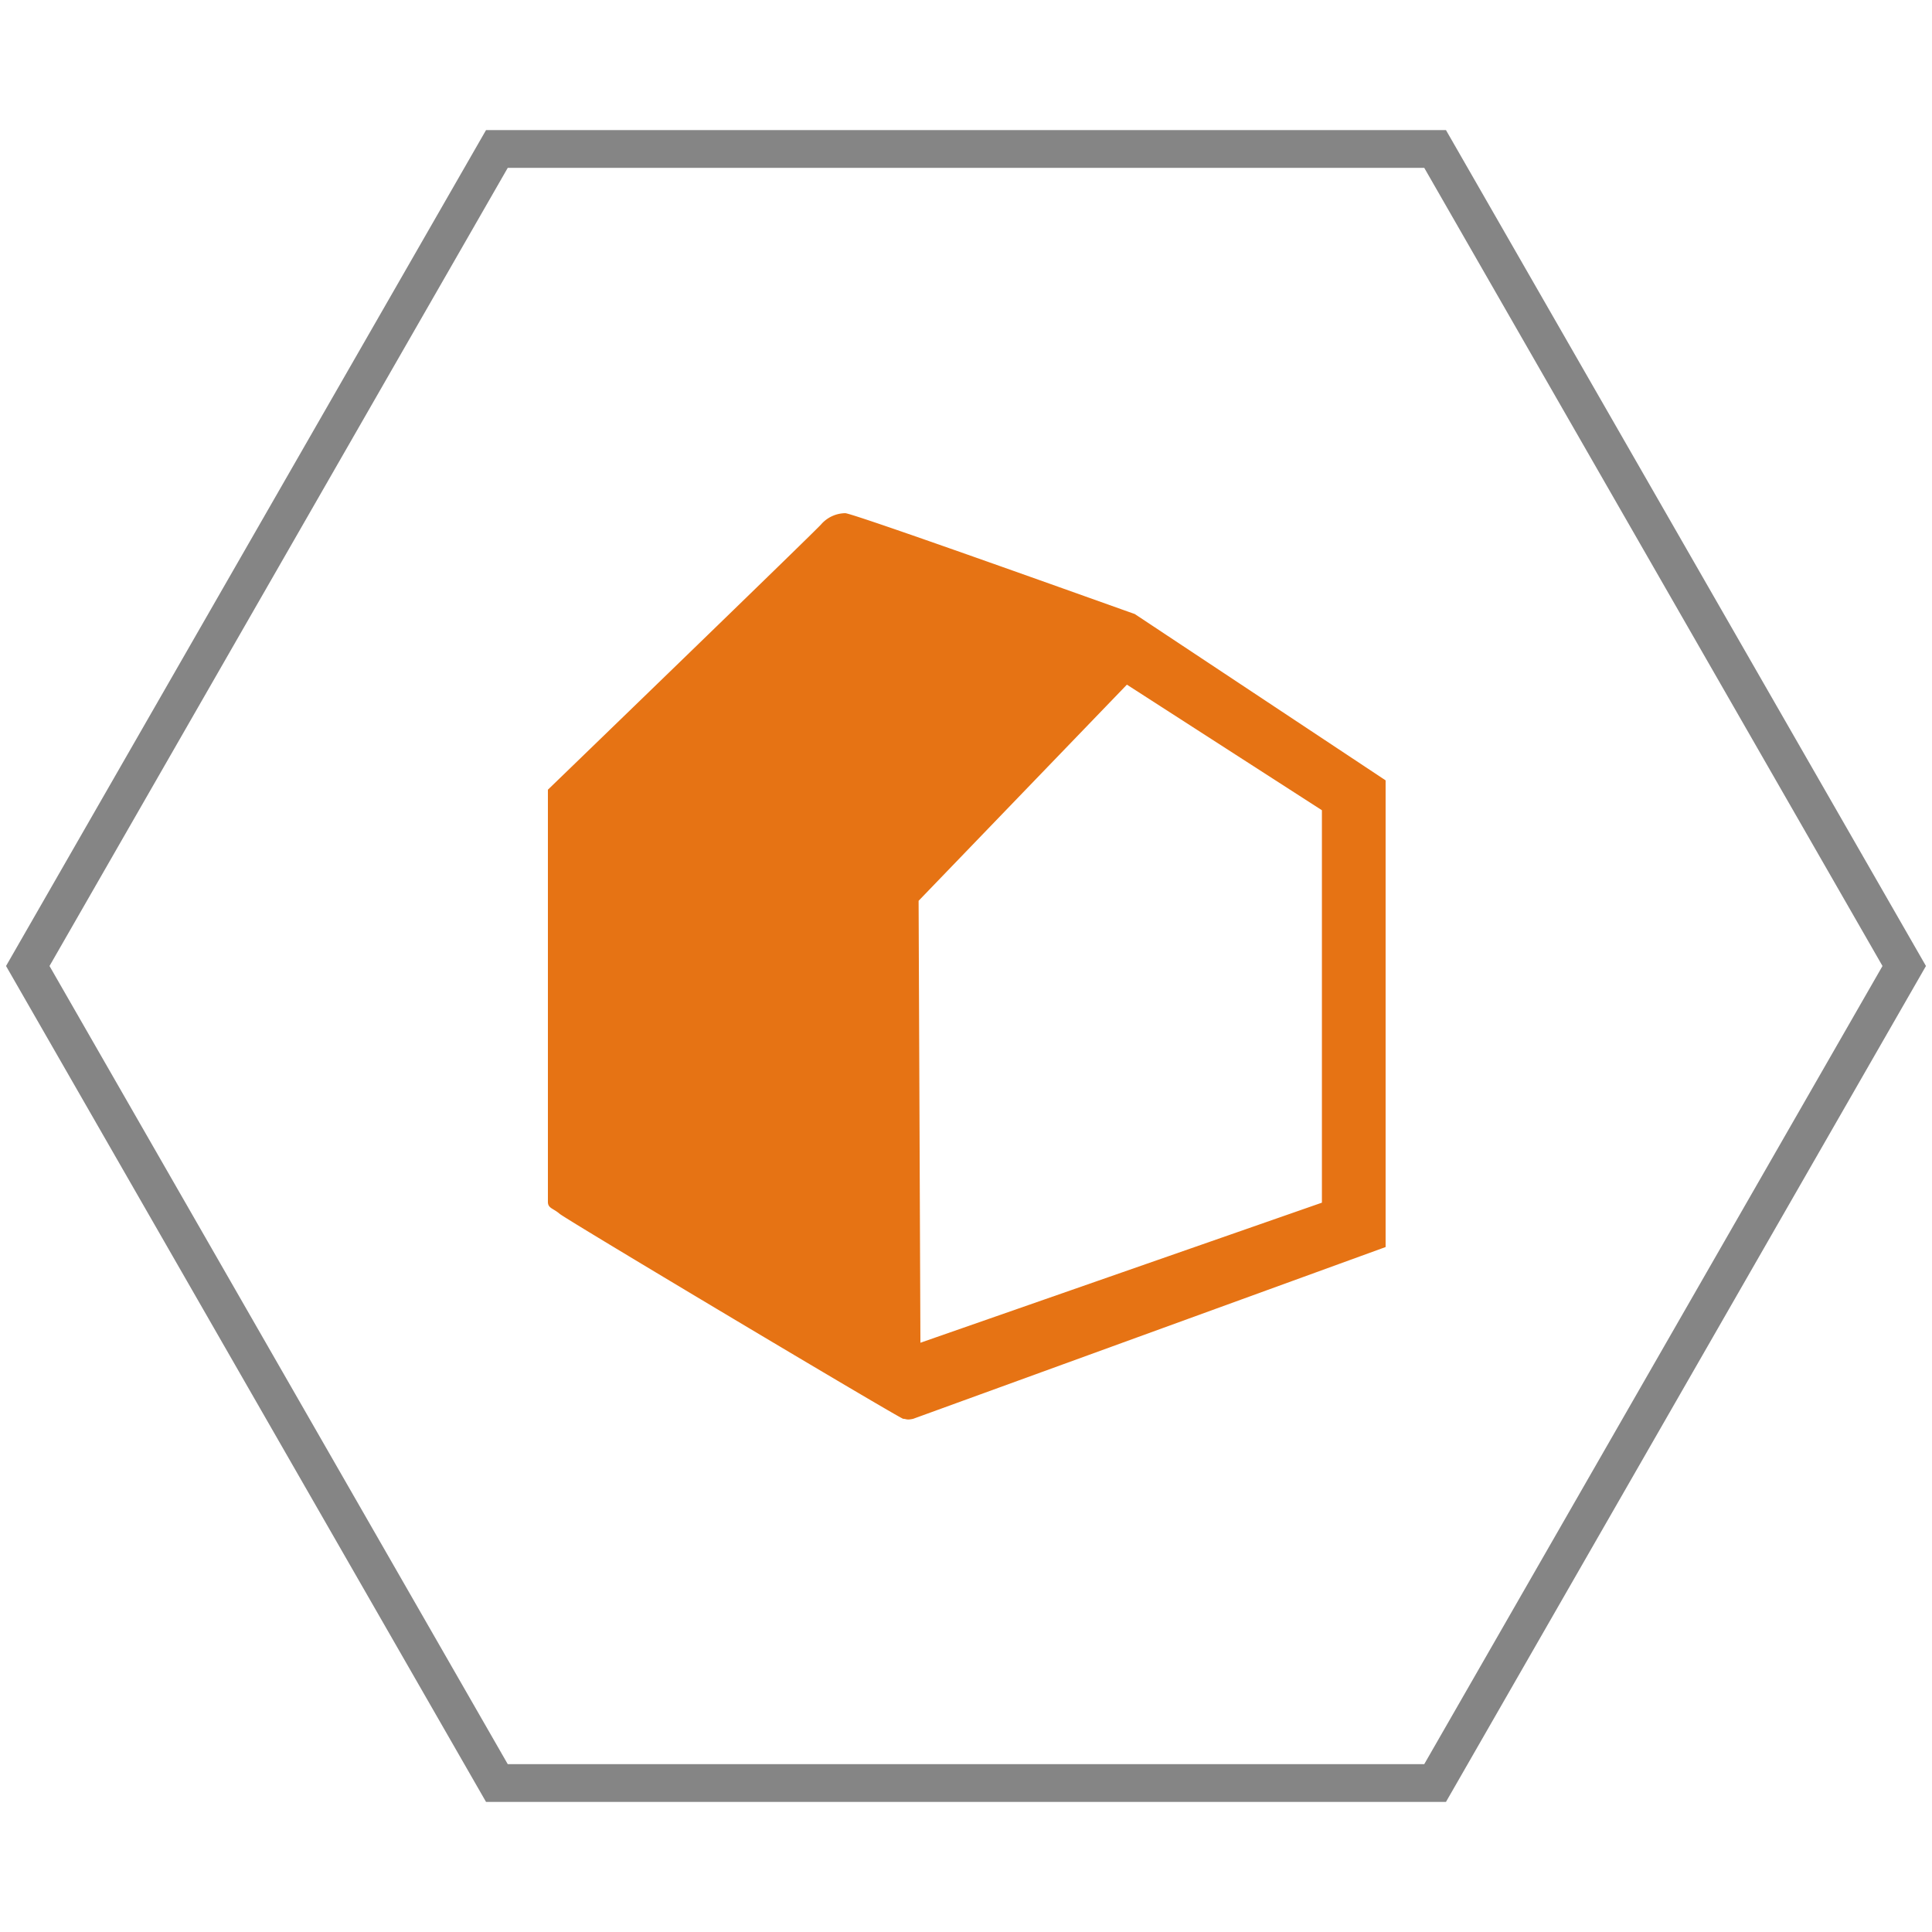 <!--  <svg viewBox="0 0 95.272 102.47" xmlns="http://www.w3.org/2000/svg">
<g transform="translate(-58.953 -83.327)">
<g transform="matrix(13.489 0 0 13.489 -2449.6 -2537.3)">
<clipPath>
<path transform="matrix(1 0 0 -1 0 595.28)" d="m185.97 393.39h7.063v7.609h-7.063z"/>
</clipPath>
<g clip-path="url(#cp17)">
<path transform="matrix(1 0 0 -1 193.03 200.44)" d="m0 0v3.916l-2.117 1.394c-0.125 0.043-2.371 0.85-2.441 0.846-0.085-6e-3 -0.143-0.032-0.198-0.092-0.021-0.024-2.308-2.227-2.308-2.227l6e-3 -3.324s-2e-3 -0.052 0-0.133c1e-3 -0.055 0.076-0.079 0.1-0.1 0.057-0.049 2.839-1.69 2.896-1.704 0.025-7e-3 0.029-0.024 0.084-0.012zm-3.925 2.91 1.754 1.812 1.645-1.053-5e-3 -3.295-3.385-1.177z" fill="#ea7928"/>
</g>
</g>
</g>
</svg> -->

 <svg xmlns="http://www.w3.org/2000/svg" viewBox="0 0 64 64"><defs><style>.cls-1{fill:#858585;}.cls-2{fill:#e67314;}</style></defs><g id="Polygon_Grey" data-name="Polygon Grey"><g id="röd"><path class="cls-1" d="M47.18,5.56,62.36,32,47.18,58.44H16.82L1.64,32,16.82,5.56H47.18m.72-1.25H16.1L.2,32,16.1,59.69H47.9L63.8,32,47.9,4.31Z"/></g></g><g id="home"><path class="cls-2" d="M30.49,44.48l13.3-4.64,0-13-6.46-4.16-6.9,7.16ZM30.25,47c-.22.05-.23,0-.33,0S18.76,40.4,18.54,40.21s-.39-.18-.39-.4,0-.52,0-.52l0-13.13s9-8.7,9.06-8.8A1.08,1.08,0,0,1,28,17c.27,0,9.1,3.17,9.59,3.34l8.31,5.51V41.31Z"/></g></svg>




